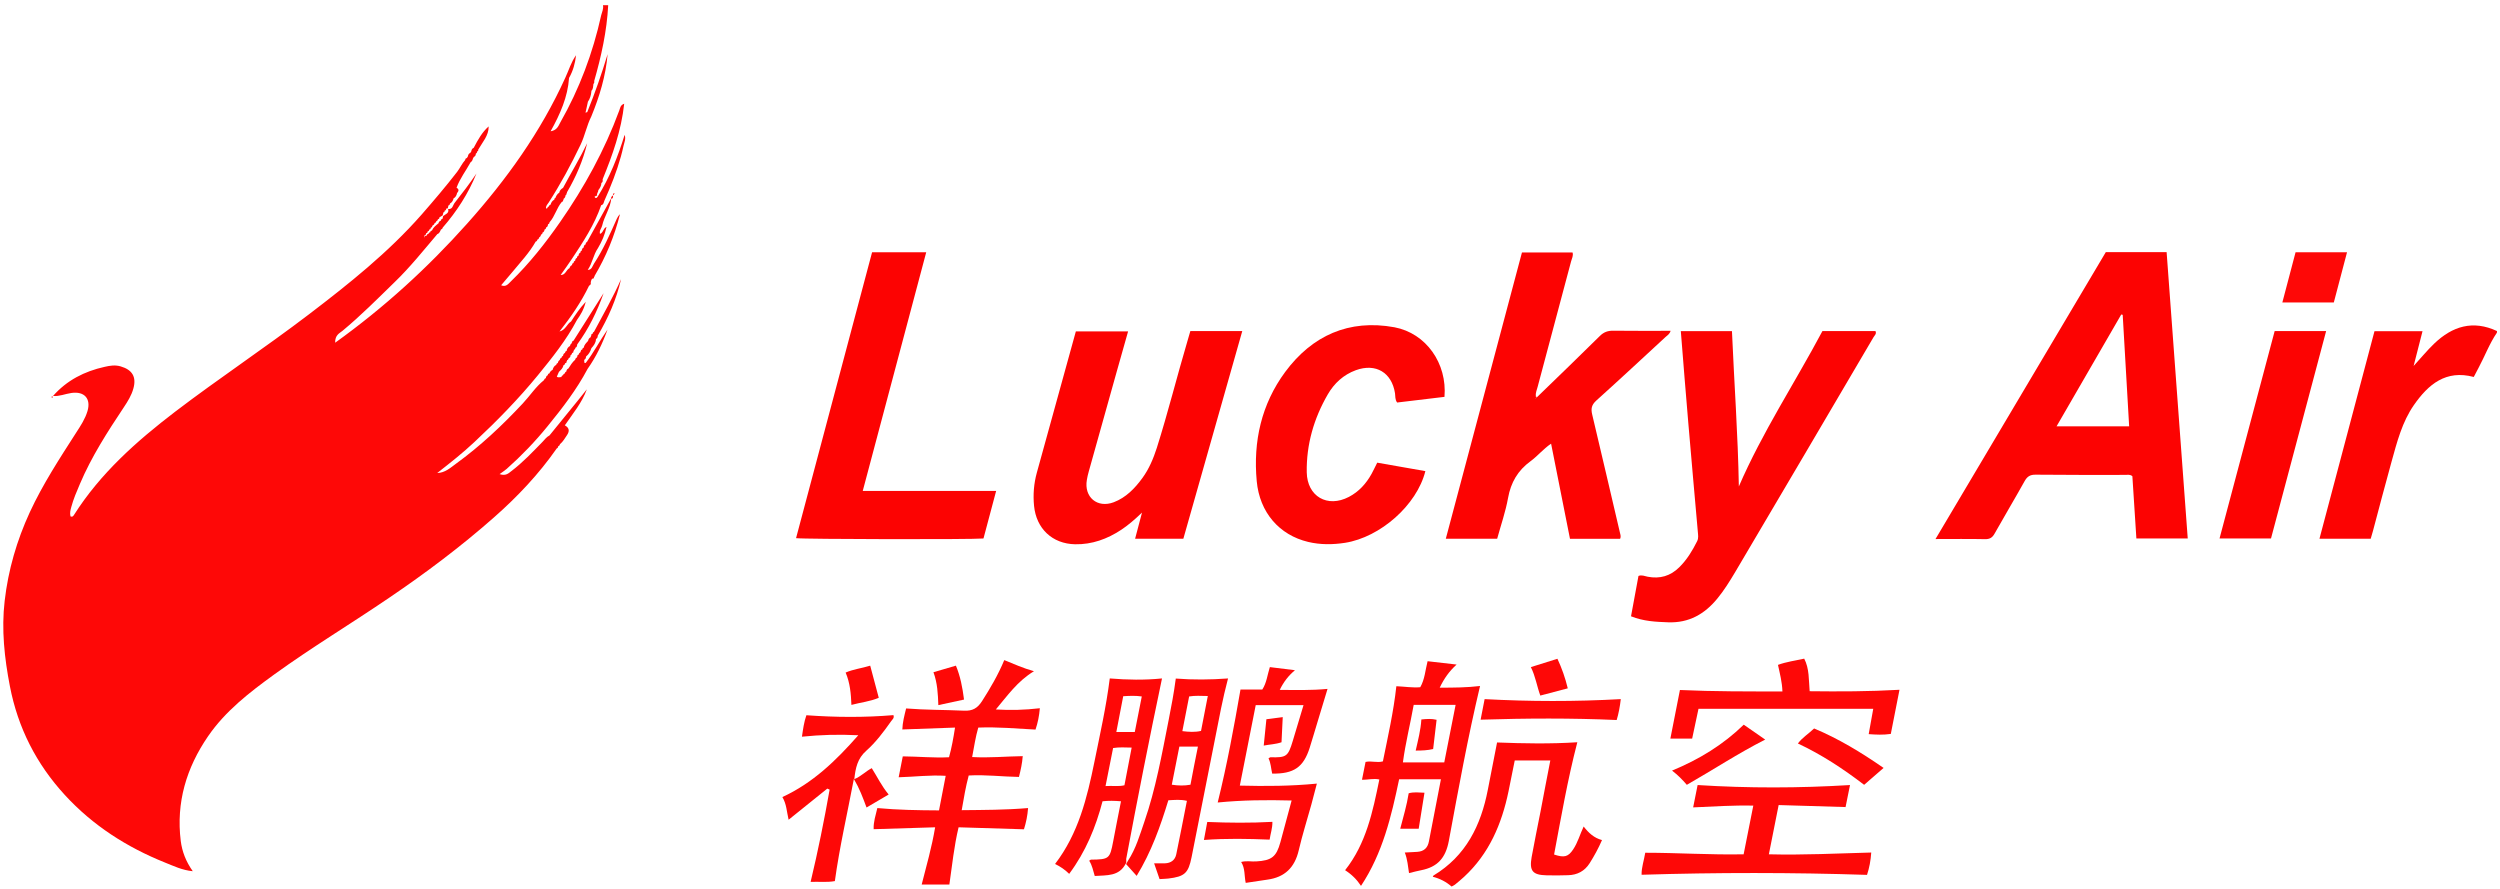 <?xml version="1.0" encoding="utf-8"?>
<!-- Generator: Adobe Illustrator 25.3.1, SVG Export Plug-In . SVG Version: 6.00 Build 0)  -->
<svg version="1.1" id="Layer_1" xmlns="http://www.w3.org/2000/svg" xmlns:xlink="http://www.w3.org/1999/xlink" x="0px" y="0px"
	 viewBox="0 0 224.89 80" style="enable-background:new 0 0 224.89 80;" xml:space="preserve">
<style type="text/css">
	.c08f6d49{fill:#ED4138;}
	.l213e601{fill:#00693A;}
	.t8eead3d{fill:#DF1804;}
	.i68ee229{fill:#214078;}
	.y58b32c7{fill:#3487C7;}
	.gda48555{fill:url(#SVGID_1_);}
	.jdd7c846{fill:url(#SVGID_2_);}
	.h53cc822{fill:#184A8A;}
	.ha31fe7c{fill:url(#SVGID_3_);}
	.h6c5a4ed{fill:url(#SVGID_4_);}
	.ya5d2cea{fill:url(#SVGID_5_);}
	.l213e6011{fill:url(#SVGID_6_);}
	.f830bd64{fill:#9E8266;}
	.r7d3a8ba{fill:#322E26;}
	.l213e6014{fill:#332F27;}
	.y36009fe{fill:#791722;}
	.n7708485{fill:url(#SVGID_7_);}
	.ia4eae22{fill:url(#SVGID_8_);}
	.ebb038fb{fill:url(#SVGID_9_);}
	.r6c93237{fill:url(#SVGID_10_);}
	.ha20f869{fill:url(#SVGID_11_);}
	.hcb8d06e{fill:url(#SVGID_12_);}
	.t8eead3d2{fill:url(#SVGID_13_);}
	.t8eead3d3{fill:url(#SVGID_14_);}
	.b2a4405c{fill:url(#SVGID_15_);}
	.t8eead3d5{fill:url(#SVGID_16_);}
	.y3853f27{fill:url(#SVGID_17_);}
	.t8eead3d7{fill:url(#SVGID_18_);}
	.e93ff68f{fill:url(#SVGID_19_);}
	.ib16fb1c{fill:url(#SVGID_20_);}
	.gbe061eb{fill:url(#SVGID_21_);}
	.bf1305d3{fill:#222325;}
	.e2aa4b76{fill:#A0925A;}
	.u4ae9abd{fill:#061E34;}
	.rbc1b44e{fill:#028E8F;}
	.xd9ee64a{fill:#D5192C;}
	.nff8eaae{fill:#FAC201;}
	.uaca2458{fill:url(#SVGID_22_);}
	.zca619e0{fill:url(#SVGID_23_);}
	.p478ba96{fill:url(#SVGID_24_);}
	.q540de3d{fill:url(#SVGID_25_);}
	.ica9cac9{fill:#9F8A58;}
	.g7f6423a{fill:#749ED4;}
	.r6612798{fill:#045991;}
	.g005587a{fill:#1F9A8D;}
	.bae91de6{fill:#222D68;}
	.c282f591{fill:#14152E;}
	.fd495b0f{fill:#62B3E4;}
	.qcd83c10{fill:#FEFEFE;}
	.q42f4aca{fill:none;}
	.gda485550{fill:#FC0302;}
	.i1fe000d{fill:#FE0807;}
	.bea2eab8{fill:#98684C;}
	.a113de8f{fill:#86754D;}
	.ha57b3c0{fill:#42484D;}
	.w0478dcc{fill:#41474C;}
	.gda485556{fill:#43494D;}
	.gda485557{fill:#DF073D;}
	.gda485558{fill:#DE023A;}
	.l537bd70{fill:#FFFFFF;}
	.d27a5d21{fill:#6F6E6C;}
	.k890451c{fill:#072F67;}
	.o2d8b208{fill:#53A220;}
	.v0a20112{fill:#FDC013;}
	.je0bec8a{fill:url(#SVGID_26_);}
	.o18f6403{fill:url(#SVGID_27_);}
	.oe48ba60{fill:url(#SVGID_28_);}
	.d0ff5c4c{fill:#793A98;}
	.rf7a381b{fill:url(#SVGID_29_);}
	.k69e2669{fill:url(#SVGID_30_);}
	.h53cc8220{fill:url(#SVGID_31_);}
	.w3cf0f4d{fill:url(#SVGID_32_);}
	.y5bdc8d9{fill:url(#SVGID_33_);}
</style>
<g>
	<path class="gda485550" d="M224.61,29.93c-0.67,0.98-1.08,2.1-1.64,3.14c-0.15,0.27-0.29,0.54-0.44,0.84c-2.51-0.67-4.09,0.67-5.38,2.52
		c-1.06,1.52-1.52,3.32-2.01,5.08c-0.58,2.08-1.12,4.17-1.68,6.26c-0.06,0.22-0.13,0.44-0.2,0.69c-1.5,0-2.99,0-4.61,0
		c1.66-6.24,3.3-12.45,4.95-18.67c1.44,0,2.86,0,4.32,0c-0.27,1.07-0.54,2.1-0.8,3.13c0.64-0.69,1.2-1.39,1.85-2.01
		c1.64-1.57,3.49-2.14,5.65-1.13C224.61,29.82,224.61,29.88,224.61,29.93z"/>
	<path class="gda485550" d="M189.43,22.68c1.85,0,3.62,0,5.47,0c0.63,8.58,1.27,17.15,1.9,25.76c-1.53,0-3.04,0-4.62,0
		c-0.12-1.88-0.24-3.75-0.36-5.6c-0.2-0.18-0.42-0.12-0.62-0.12c-2.69,0-5.38,0.01-8.07-0.02c-0.52-0.01-0.78,0.17-1.02,0.61
		c-0.88,1.58-1.81,3.13-2.69,4.7c-0.2,0.36-0.44,0.5-0.86,0.49c-1.44-0.03-2.88-0.01-4.45-0.01
		C179.26,39.82,184.33,31.26,189.43,22.68z M185,38.35c2.23,0,4.35,0,6.53,0c-0.2-3.37-0.39-6.7-0.58-10.03
		c-0.04-0.01-0.09-0.02-0.13-0.03C188.89,31.62,186.96,34.95,185,38.35z"/>
	<path class="gda485550" d="M138.25,35.74c1.89-1.83,3.79-3.66,5.66-5.51c0.36-0.36,0.73-0.49,1.23-0.48c1.7,0.02,3.4,0.01,5.14,0.01
		c-0.08,0.3-0.3,0.41-0.46,0.56c-2.07,1.91-4.13,3.83-6.22,5.71c-0.43,0.39-0.5,0.73-0.37,1.27c0.85,3.56,1.67,7.12,2.51,10.69
		c0.04,0.15,0.08,0.3,0,0.48c-1.46,0-2.92,0-4.51,0c-0.56-2.8-1.12-5.64-1.7-8.56c-0.72,0.49-1.22,1.12-1.85,1.58
		c-1.14,0.83-1.77,1.91-2.02,3.3c-0.22,1.23-0.64,2.43-0.98,3.67c-1.53,0-3.02,0-4.62,0c2.29-8.6,4.56-17.15,6.85-25.75
		c1.51,0,3.02,0,4.55,0c0.09,0.29-0.06,0.54-0.13,0.8c-1,3.76-2.01,7.52-3.01,11.29c-0.07,0.27-0.2,0.54-0.16,0.83
		c-0.07,0.04-0.11,0.12-0.05,0.18C138.15,35.87,138.2,35.78,138.25,35.74z"/>
	<path class="gda485550" d="M151.2,29.79c1.55,0,3.03,0,4.6,0c0.2,4.66,0.54,9.3,0.62,13.97c2.11-4.88,5.04-9.32,7.52-13.98
		c1.62,0,3.2,0,4.77,0c0.12,0.26-0.09,0.4-0.18,0.56c-4.14,7.05-8.29,14.1-12.45,21.14c-0.49,0.82-0.99,1.63-1.6,2.37
		c-1.14,1.39-2.55,2.2-4.42,2.13c-1.12-0.04-2.21-0.09-3.34-0.54c0.22-1.2,0.44-2.4,0.67-3.63c0.3-0.12,0.56,0.02,0.83,0.07
		c1.1,0.21,2.04-0.06,2.84-0.85c0.69-0.68,1.18-1.49,1.61-2.35c0.14-0.28,0.08-0.56,0.06-0.84c-0.28-3.24-0.58-6.47-0.85-9.71
		C151.64,35.38,151.43,32.63,151.2,29.79z"/>
	<path class="gda485550" d="M107.08,29.78c1.56,0,3.06,0,4.67,0c-1.78,6.26-3.54,12.46-5.3,18.68c-1.46,0-2.88,0-4.34,0
		c0.2-0.75,0.38-1.46,0.62-2.35c-0.68,0.65-1.25,1.14-1.87,1.55c-1.26,0.83-2.63,1.33-4.15,1.3c-2.05-0.04-3.49-1.41-3.69-3.45
		c-0.1-1.01-0.02-2.01,0.25-2.99c1.16-4.22,2.33-8.45,3.51-12.71c1.56,0,3.1,0,4.7,0c-0.36,1.27-0.71,2.51-1.06,3.75
		c-0.83,2.95-1.65,5.91-2.48,8.86c-0.07,0.25-0.13,0.5-0.17,0.75c-0.27,1.55,0.94,2.57,2.42,2.01c1.1-0.42,1.89-1.24,2.57-2.17
		c0.6-0.82,0.99-1.75,1.3-2.71c1.01-3.19,1.82-6.45,2.77-9.66C106.91,30.38,106.99,30.1,107.08,29.78z"/>
	<path class="gda485550" d="M77.61,44.16c4.03,0,7.98,0,12,0c-0.4,1.49-0.77,2.89-1.14,4.28c-1.12,0.1-16.2,0.07-16.86-0.03
		c2.28-8.57,4.55-17.13,6.84-25.72c1.61,0,3.2,0,4.87,0C81.42,29.85,79.52,36.96,77.61,44.16z"/>
	<path class="gda485550" d="M129.94,35.7c-1.44,0.17-2.85,0.34-4.26,0.51c-0.2-0.27-0.15-0.56-0.19-0.83c-0.29-1.87-1.73-2.73-3.52-2.08
		c-1.12,0.41-1.95,1.18-2.53,2.18c-1.25,2.16-1.93,4.5-1.89,7.01c0.04,2.17,1.86,3.22,3.79,2.21c0.9-0.47,1.55-1.19,2.04-2.07
		c0.17-0.31,0.32-0.64,0.51-1.01c1.45,0.25,2.89,0.51,4.33,0.76c-0.76,3.05-4.05,5.95-7.23,6.45c-1.11,0.17-2.22,0.18-3.31-0.08
		c-2.6-0.62-4.37-2.65-4.63-5.47c-0.33-3.57,0.42-6.92,2.56-9.82c2.42-3.27,5.73-4.77,9.83-4.02
		C128.29,29.98,130.19,32.69,129.94,35.7z"/>
	<path class="i1fe000d" d="M101.27,77.68c-0.6,1.18-1.72,1.04-2.79,1.12c-0.15-0.48-0.23-0.96-0.5-1.37c0.08-0.05,0.12-0.1,0.15-0.1
		c1.65-0.02,1.71-0.07,2.01-1.66c0.22-1.18,0.46-2.36,0.7-3.59c-0.59-0.05-1.1-0.06-1.66,0c-0.61,2.33-1.51,4.53-3,6.53
		c-0.38-0.38-0.8-0.66-1.27-0.89c2.1-2.74,2.88-5.94,3.54-9.19c0.5-2.47,1.06-4.94,1.38-7.5c1.58,0.13,3.12,0.16,4.7,0
		c-1.15,5.46-2.21,10.84-3.22,16.23c0,0.12,0.01,0.21,0,0.36 M101.32,77.73c-0.02-0.02-0.04-0.04-0.06-0.07 M101.34,77.66
		c0.05-0.09,0.1-0.17,0.14-0.25c0.7-1.07,1.05-2.29,1.46-3.48c1.03-2.98,1.58-6.09,2.19-9.17c0.24-1.21,0.47-2.42,0.64-3.72
		c1.55,0.12,3.09,0.11,4.7-0.01c-0.49,1.84-0.81,3.61-1.16,5.38c-0.71,3.57-1.41,7.14-2.12,10.7c-0.29,1.44-0.62,1.74-2.09,1.92
		c-0.25,0.03-0.51,0.03-0.79,0.05c-0.16-0.45-0.3-0.89-0.49-1.42c0.35,0,0.67,0.01,0.98,0c0.52-0.02,0.9-0.28,1.01-0.8
		c0.33-1.59,0.64-3.18,0.96-4.82c-0.59-0.14-1.11-0.08-1.67-0.05c-0.72,2.36-1.54,4.66-2.85,6.8c-0.32-0.36-0.61-0.68-0.95-1.06
		L101.34,77.66z M107.76,67.16c-0.6,0-1.11,0-1.67,0c-0.23,1.14-0.45,2.27-0.68,3.43c0.6,0.09,1.12,0.1,1.68,0
		C107.3,69.46,107.52,68.35,107.76,67.16z M99.45,70.71c0.64-0.04,1.16,0.06,1.7-0.07c0.22-1.15,0.43-2.24,0.65-3.39
		c-0.6-0.01-1.11-0.05-1.67,0.04C99.91,68.39,99.69,69.49,99.45,70.71z M108.65,62.61c-0.63-0.01-1.13-0.05-1.68,0.04
		c-0.2,1.03-0.4,2.06-0.61,3.12c0.59,0.07,1.12,0.11,1.68-0.02C108.23,64.73,108.43,63.72,108.65,62.61z M101.04,62.63
		c-0.21,1.1-0.41,2.15-0.62,3.22c0.6,0,1.1,0,1.66,0c0.21-1.07,0.42-2.12,0.63-3.2C102.14,62.57,101.63,62.59,101.04,62.63z"/>
	<path class="i1fe000d" d="M84.47,72.9c0.21-1.07,0.4-2.07,0.6-3.11c-1.42-0.09-2.78,0.09-4.23,0.13c0.13-0.66,0.24-1.25,0.37-1.88
		c1.4,0.01,2.76,0.15,4.16,0.08c0.24-0.86,0.39-1.71,0.54-2.67c-1.6,0.06-3.14,0.11-4.74,0.17c0.02-0.64,0.18-1.24,0.34-1.89
		c1.75,0.14,3.48,0.12,5.2,0.2c0.77,0.04,1.22-0.22,1.63-0.86c0.75-1.17,1.45-2.37,2-3.69c0.87,0.35,1.67,0.72,2.67,1
		c-1.5,0.91-2.39,2.21-3.43,3.44c1.31,0.08,2.6,0.05,3.96-0.11c-0.06,0.69-0.18,1.3-0.39,1.92c-1.72-0.09-3.41-0.25-5.15-0.18
		c-0.25,0.86-0.37,1.71-0.55,2.65c1.53,0.09,3.02-0.06,4.55-0.08c-0.05,0.65-0.18,1.24-0.34,1.87c-1.51-0.02-3-0.22-4.52-0.13
		c-0.27,1.01-0.44,2.02-0.63,3.12c1.99-0.02,3.94-0.02,5.97-0.19c-0.05,0.69-0.18,1.3-0.37,1.91c-1.96-0.06-3.89-0.12-5.88-0.18
		c-0.41,1.71-0.58,3.43-0.83,5.15c-0.83,0-1.62,0-2.49,0c0.43-1.7,0.91-3.35,1.21-5.15c-1.88,0.06-3.67,0.11-5.53,0.17
		c-0.03-0.65,0.18-1.25,0.33-1.9C80.76,72.86,82.57,72.89,84.47,72.9z"/>
	<path class="gda485550" d="M204.62,29.78c1.57,0,3.06,0,4.63,0c-1.66,6.24-3.3,12.44-4.96,18.66c-1.55,0-3.06,0-4.63,0
		C201.32,42.22,202.97,36.02,204.62,29.78z"/>
	<path class="i1fe000d" d="M129.51,61.86c1.28,0,2.46-0.01,3.63-0.15c-1.11,4.66-1.95,9.3-2.81,13.94c-0.29,1.54-1.02,2.34-2.48,2.63
		c-0.35,0.07-0.7,0.16-1.1,0.26c-0.1-0.61-0.13-1.22-0.38-1.85c0.42-0.02,0.77-0.04,1.12-0.06c0.6-0.04,0.94-0.35,1.05-0.94
		c0.35-1.85,0.71-3.69,1.08-5.59c-1.25,0-2.48,0-3.76,0c-0.7,3.34-1.48,6.65-3.43,9.59c-0.37-0.56-0.81-1.01-1.43-1.41
		c1.9-2.4,2.49-5.27,3.08-8.16c-0.53-0.12-1.01,0.04-1.56,0.02c0.11-0.58,0.22-1.09,0.32-1.6c0.54-0.12,1.02,0.1,1.56-0.05
		c0.45-2.23,0.96-4.46,1.21-6.76c0.75,0.03,1.44,0.15,2.15,0.09c0.41-0.71,0.45-1.52,0.66-2.34c0.84,0.09,1.66,0.19,2.61,0.3
		C130.36,60.39,129.91,61.03,129.51,61.86z M127.17,63.41c-0.31,1.74-0.74,3.43-0.97,5.17c1.3,0,2.5,0,3.72,0
		c0.34-1.74,0.68-3.42,1.02-5.17C129.67,63.41,128.46,63.41,127.17,63.41z"/>
	<path class="i1fe000d" d="M156.85,76.85c0.28-1.43,0.56-2.84,0.87-4.38c-1.82-0.04-3.58,0.08-5.41,0.16c0.14-0.7,0.26-1.32,0.4-2.01
		c4.57,0.29,9.11,0.28,13.71,0c-0.14,0.7-0.27,1.33-0.4,1.98c-2.02-0.06-3.99-0.12-6.02-0.18c-0.3,1.51-0.59,2.94-0.88,4.43
		c3.09,0.08,6.13-0.08,9.21-0.16c-0.05,0.73-0.17,1.37-0.38,2.01c-6.77-0.22-13.51-0.22-20.28-0.01c-0.01-0.68,0.22-1.29,0.33-1.98
		C150.93,76.71,153.86,76.91,156.85,76.85z"/>
	<path class="i1fe000d" d="M114.44,69.59c-0.11-0.49-0.12-0.96-0.33-1.37c0.09-0.05,0.13-0.1,0.17-0.1c1.45,0.04,1.59-0.07,2.01-1.46
		c0.31-1.06,0.63-2.12,0.97-3.23c-1.44,0-2.83,0-4.3,0c-0.47,2.37-0.94,4.76-1.43,7.24c2.32,0.06,4.58,0.05,6.93-0.18
		c-0.18,0.69-0.34,1.3-0.5,1.9c-0.38,1.37-0.81,2.72-1.13,4.1c-0.36,1.55-1.26,2.43-2.83,2.64c-0.64,0.09-1.27,0.19-1.94,0.29
		c-0.14-0.65-0.04-1.3-0.41-1.88c0.49-0.13,0.92-0.02,1.35-0.05c1.39-0.08,1.82-0.41,2.18-1.73c0.33-1.22,0.66-2.43,1.01-3.75
		c-2.24-0.06-4.42-0.04-6.65,0.18c0.84-3.39,1.46-6.77,2.05-10.16c0.64,0,1.28,0,1.96,0c0.39-0.59,0.46-1.32,0.68-2.02
		c0.73,0.09,1.44,0.18,2.26,0.28c-0.59,0.5-1,1.02-1.37,1.77c1.46,0.01,2.83,0.05,4.3-0.09c-0.3,1-0.58,1.92-0.86,2.84
		c-0.25,0.81-0.48,1.63-0.74,2.44C117.26,69.02,116.39,69.62,114.44,69.59z"/>
	<path class="i1fe000d" d="M139.46,68.41c-1.09,0-2.11,0-3.2,0c-0.19,0.92-0.37,1.85-0.56,2.78c-0.61,2.94-1.75,5.61-4,7.69
		c-0.26,0.25-0.55,0.47-0.82,0.7c-0.08,0.06-0.17,0.1-0.3,0.17c-0.49-0.43-1.06-0.72-1.69-0.88c0.03-0.06,0.04-0.1,0.06-0.11
		c2.92-1.76,4.27-4.51,4.89-7.72c0.27-1.39,0.54-2.78,0.83-4.25c2.37,0.09,4.77,0.14,7.22-0.02c-0.88,3.38-1.46,6.76-2.09,10.1
		c0.93,0.31,1.27,0.2,1.71-0.45c0.42-0.62,0.61-1.35,0.95-2.07c0.44,0.57,0.93,1.03,1.65,1.22c-0.33,0.76-0.7,1.43-1.11,2.08
		c-0.45,0.71-1.11,1.06-1.94,1.08c-0.65,0.02-1.29,0.03-1.94,0.01c-1.25-0.03-1.56-0.39-1.34-1.64c0.25-1.37,0.53-2.73,0.8-4.1
		C138.86,71.49,139.16,69.97,139.46,68.41z"/>
	<path class="i1fe000d" d="M77.95,72.64c-0.33-0.89-0.62-1.68-1.14-2.57c-0.6,3.17-1.29,6.14-1.71,9.19c-0.71,0.13-1.39,0.04-2.18,0.07
		c0.67-2.8,1.22-5.54,1.71-8.3c-0.07-0.03-0.14-0.06-0.21-0.09c-1.13,0.91-2.27,1.83-3.48,2.8c-0.17-0.72-0.18-1.4-0.56-2.04
		c2.73-1.26,4.8-3.25,6.83-5.56c-1.79-0.09-3.4-0.04-5.07,0.13c0.1-0.68,0.18-1.3,0.4-1.93c2.62,0.19,5.23,0.21,7.83-0.01
		c0.1,0.27-0.11,0.4-0.21,0.55c-0.67,0.95-1.37,1.89-2.24,2.66c-0.78,0.69-0.96,1.53-1.07,2.55c0.61-0.25,1.01-0.7,1.57-0.99
		c0.49,0.77,0.88,1.6,1.52,2.37C79.26,71.87,78.65,72.23,77.95,72.64z"/>
	<path class="i1fe000d" d="M170.87,62.05c-0.27,1.38-0.52,2.67-0.78,3.97c-0.67,0.1-1.3,0.07-1.99,0.02c0.14-0.77,0.27-1.5,0.41-2.28
		c-5.24,0-10.44,0-15.72,0c-0.18,0.87-0.37,1.76-0.57,2.68c-0.64,0-1.25,0-1.96,0c0.28-1.45,0.56-2.88,0.86-4.37
		c3.07,0.14,6.13,0.13,9.22,0.13c-0.03-0.86-0.23-1.6-0.4-2.39c0.76-0.28,1.55-0.38,2.36-0.56c0.47,0.91,0.4,1.9,0.49,2.93
		C165.44,62.21,168.09,62.21,170.87,62.05z"/>
	<path class="i1fe000d" d="M209.94,27.21c-1.58,0-3.05,0-4.63,0c0.4-1.53,0.79-3.01,1.19-4.52c1.54,0,3.05,0,4.63,0
		C210.73,24.2,210.34,25.68,209.94,27.21z"/>
	<path class="i1fe000d" d="M133.19,64.74c0.13-0.65,0.24-1.2,0.36-1.85c4.06,0.22,8.13,0.23,12.25,0c-0.08,0.69-0.19,1.28-0.37,1.88
		C141.36,64.59,137.32,64.61,133.19,64.74z"/>
	<path class="i1fe000d" d="M167.69,70.6c-1.88-1.44-3.81-2.71-5.96-3.72c0.41-0.54,0.96-0.87,1.46-1.35c2.2,0.92,4.23,2.15,6.25,3.55
		C168.83,69.61,168.27,70.09,167.69,70.6z"/>
	<path class="i1fe000d" d="M151.74,70.6c-0.41-0.48-0.81-0.88-1.33-1.28c2.43-1,4.59-2.32,6.45-4.13c0.64,0.44,1.24,0.87,1.93,1.34
		C156.33,67.78,154.11,69.25,151.74,70.6z"/>
	<path class="i1fe000d" d="M108.3,75.56c0.11-0.58,0.2-1.05,0.3-1.62c1.94,0.08,3.89,0.1,5.86-0.01c0.01,0.57-0.17,1.05-0.25,1.6
		C112.26,75.45,110.34,75.41,108.3,75.56z"/>
	<path class="i1fe000d" d="M78.28,59.88c0.27,1.01,0.52,1.93,0.77,2.89c-0.79,0.34-1.61,0.41-2.46,0.64c-0.04-1-0.12-1.97-0.52-2.91
		C76.79,60.19,77.51,60.12,78.28,59.88z"/>
	<path class="i1fe000d" d="M137.71,60.01c0.81-0.25,1.56-0.49,2.39-0.75c0.4,0.86,0.7,1.71,0.93,2.66c-0.84,0.22-1.63,0.43-2.47,0.65
		C138.25,61.72,138.13,60.85,137.71,60.01z"/>
	<path class="i1fe000d" d="M86.72,62.93c-0.8,0.17-1.5,0.33-2.31,0.5c-0.04-1.02-0.08-1.98-0.44-2.96c0.69-0.2,1.32-0.39,2.02-0.59
		C86.39,60.84,86.58,61.84,86.72,62.93z"/>
	<path class="i1fe000d" d="M127.62,74.55c-0.6,0-1.11,0-1.66,0c0.28-1.08,0.59-2.11,0.76-3.19c0.45-0.13,0.9-0.07,1.42-0.05
		C127.97,72.41,127.8,73.47,127.62,74.55z"/>
	<path class="i1fe000d" d="M115.28,66.77c-0.55,0.19-1.06,0.19-1.6,0.3c0.08-0.82,0.16-1.58,0.24-2.37c0.46-0.06,0.92-0.12,1.47-0.19
		C115.35,65.26,115.32,65.99,115.28,66.77z"/>
	<path class="gda485550" d="M4.74,35.66c0.03,0.06,0.01,0.11-0.05,0.11c-0.03,0-0.05-0.04-0.08-0.07C4.65,35.69,4.7,35.68,4.74,35.66
		C4.74,35.66,4.74,35.66,4.74,35.66z"/>
	<path class="gda485550" d="M138.25,35.74c-0.05,0.04-0.1,0.13-0.17,0.06c-0.06-0.06-0.02-0.13,0.05-0.18
		C138.18,35.66,138.21,35.7,138.25,35.74z"/>
	<g>
		<path class="i1fe000d" d="M4.74,35.66C4.74,35.66,4.75,35.66,4.74,35.66C4.74,35.66,4.74,35.66,4.74,35.66L4.74,35.66z"/>
		<path class="i1fe000d" d="M54.08,18.46c0.22-0.05,0.23-0.26,0.29-0.41c0.58-1.29,1.1-2.6,1.48-3.96c0.09-0.32,0.17-0.65,0.24-0.97
			c0.07-0.32,0.23-0.62,0.1-0.99c-0.61,1.96-1.34,3.84-2.43,5.57l0.01-0.02c-0.09,0.14-0.18,0.21-0.3,0.02
			c0.1,0,0.15-0.18,0.26-0.05l0-0.01c-0.1-0.21,0.09-0.33,0.09-0.52l0-0.01c0.15-0.19,0.27-0.39,0.28-0.65l0,0
			c0.14-0.07,0.12-0.2,0.11-0.33c0.89-2.18,1.68-4.38,1.94-6.8c-0.36,0.13-0.36,0.4-0.44,0.6c-1.32,3.59-3.15,6.92-5.33,10.05
			c-1.33,1.91-2.76,3.72-4.43,5.34c-0.23,0.22-0.44,0.53-0.87,0.34c0.34-0.41,0.68-0.79,1.01-1.19c0.73-0.89,1.53-1.73,2.1-2.74
			c0.1-0.02,0.13-0.09,0.15-0.18c0.1-0.02,0.14-0.09,0.15-0.18c0.11-0.06,0.16-0.16,0.18-0.27c0.09-0.02,0.13-0.08,0.13-0.17
			l0.01-0.01c0.12-0.05,0.16-0.16,0.18-0.28c0.09-0.02,0.13-0.08,0.13-0.17l0.01-0.01c0.14-0.05,0.15-0.17,0.17-0.29
			c0.09-0.02,0.13-0.08,0.13-0.17c0.49-0.54,0.64-1.29,1.11-1.84c0.09-0.02,0.13-0.08,0.12-0.17c0.04-0.03,0.06-0.06,0.04-0.11
			c0.13-0.07,0.16-0.2,0.18-0.33c0.08-0.04,0.1-0.1,0.09-0.18C51,17.37,51.02,17.34,51,17.3c0.81-1.39,1.45-2.85,1.82-4.42
			c-0.66,1.38-1.46,2.68-2.17,4.02l0,0c-0.17,0.1-0.31,0.23-0.34,0.43l0,0c-0.18,0.11-0.28,0.29-0.35,0.48
			c-0.08,0.02-0.1,0.08-0.09,0.15c-0.19,0.09-0.29,0.26-0.34,0.45l0,0c-0.09,0.02-0.13,0.07-0.15,0.16
			c-0.09,0.02-0.13,0.07-0.14,0.16c-0.05-0.01-0.09,0.01-0.12,0.05l0.01-0.02c0,0-0.01,0.01-0.01,0.01
			c-0.04-0.23,0.12-0.38,0.23-0.54c1.08-1.68,2.02-3.42,2.88-5.22c0.39-0.82,0.55-1.72,0.96-2.53c0.74-1.8,1.3-3.65,1.47-5.61
			c-0.53,1.77-1.14,3.5-1.83,5.21c-0.05,0.02-0.1,0.04-0.16,0.06c0.07-0.32,0.14-0.64,0.21-0.96c0,0,0,0-0.01,0
			c0.2-0.29,0.3-0.61,0.33-0.96l-0.01-0.04c0.17-0.16,0.16-0.38,0.19-0.59l-0.01-0.03c0.09-0.07,0.1-0.16,0.08-0.27
			c0.64-2.23,1.14-4.49,1.26-6.82c-0.16,0-0.31,0-0.47,0c0.07,0.32-0.09,0.61-0.16,0.9C53.33,4.78,52.12,8,50.4,11.02
			c-0.17,0.31-0.29,0.7-0.87,0.79c0.87-1.56,1.54-3.09,1.66-4.8c0.36-0.63,0.55-1.32,0.63-2.04c-0.45,0.62-0.65,1.35-0.97,2.03
			c-2.21,4.87-5.29,9.16-8.84,13.13c-3.53,3.95-7.42,7.51-11.86,10.7c-0.02-0.69,0.39-0.85,0.66-1.07c1.65-1.37,3.16-2.89,4.69-4.38
			c1.39-1.34,2.59-2.85,3.84-4.32c0.2-0.07,0.25-0.25,0.33-0.42c0.09-0.02,0.13-0.07,0.15-0.16c1.27-1.46,2.31-3.07,3.04-4.87
			c-0.62,0.92-1.29,1.79-1.97,2.65c-0.16,0.21-0.17,0.59-0.57,0.54l-0.01,0c0.12,0.39-0.24,0.46-0.45,0.64
			c-0.02,0.08-0.04,0.16-0.05,0.24c-0.1,0.02-0.14,0.08-0.15,0.17c-0.13,0.03-0.19,0.13-0.22,0.25l-0.01,0
			c-0.22,0.18-0.45,0.35-0.57,0.63l0,0.01c-0.1,0.01-0.15,0.06-0.16,0.16c-0.09,0.01-0.15,0.05-0.16,0.15
			c-0.1,0-0.15,0.05-0.16,0.15c-0.12,0-0.19,0.05-0.21,0.17l-0.02-0.03c0.04-0.03,0.04-0.06,0.01-0.09l0-0.05
			c0.11-0.03,0.17-0.11,0.17-0.22c0.1-0.01,0.14-0.07,0.14-0.17c0.1-0.01,0.14-0.07,0.14-0.16c0.1-0.01,0.14-0.07,0.14-0.17l0,0
			c0.09-0.01,0.13-0.07,0.14-0.16l0.04-0.05c0.1-0.04,0.15-0.11,0.17-0.21c0.09-0.02,0.14-0.08,0.15-0.17
			c0.09-0.02,0.13-0.08,0.14-0.17c0.1-0.01,0.14-0.07,0.14-0.17l0,0c0.1-0.06,0.19-0.11,0.29-0.17c0.02-0.09,0.04-0.19,0.07-0.28
			c0.09-0.01,0.11-0.07,0.11-0.15c0.1-0.02,0.14-0.08,0.14-0.18l0.01-0.01c0.05-0.01,0.07-0.01,0.12-0.01l0.01-0.01
			c0.02-0.09,0.04-0.17,0.06-0.26c0.09-0.02,0.13-0.08,0.14-0.17c0.18-0.1,0.27-0.26,0.32-0.45l-0.04-0.02l0.04,0.01
			c0.18-0.1,0.27-0.27,0.31-0.46l0-0.01c0.15-0.18,0.22-0.35-0.04-0.49c0.3-0.83,0.84-1.52,1.26-2.29c0.13-0.08,0.18-0.2,0.21-0.33
			c0.03-0.05,0.06-0.11,0.09-0.16c0.15-0.05,0.16-0.17,0.18-0.3c0.08-0.03,0.11-0.1,0.11-0.18c0.07-0.03,0.12-0.08,0.1-0.17
			c0.38-0.67,0.95-1.26,0.94-2.09c-0.6,0.53-0.96,1.2-1.32,1.88l-0.03,0.05c-0.16,0.06-0.19,0.2-0.22,0.33
			c-0.03,0.04-0.06,0.09-0.09,0.13c-0.16,0.05-0.18,0.2-0.22,0.33c-0.03,0.04-0.06,0.09-0.09,0.13c-0.09,0.02-0.14,0.07-0.14,0.17
			c-0.29,0.32-0.47,0.73-0.72,1.06c-1.02,1.32-2.11,2.6-3.21,3.86c-3,3.41-6.53,6.22-10.12,8.96c-3.95,3.01-8.1,5.76-12.05,8.77
			c-3.48,2.66-6.73,5.55-9.1,9.29c-0.07,0.11-0.15,0.2-0.31,0.12c-0.07-0.28-0.01-0.55,0.07-0.83c0.19-0.72,0.49-1.41,0.78-2.09
			c1.04-2.45,2.47-4.67,3.94-6.88c0.36-0.54,0.7-1.08,0.87-1.71c0.29-1.04-0.11-1.68-1.14-1.98c-0.51-0.15-0.97-0.07-1.45,0.04
			c-1.81,0.4-3.4,1.21-4.64,2.62c0.57,0.05,1.1-0.19,1.65-0.27c1.17-0.17,1.78,0.51,1.45,1.63c-0.21,0.7-0.61,1.31-1,1.91
			c-1.5,2.34-3.02,4.66-4.19,7.19c-1.17,2.54-1.94,5.19-2.26,7.97c-0.3,2.59-0.02,5.14,0.47,7.68c0.72,3.73,2.37,6.98,4.94,9.78
			c2.52,2.75,5.58,4.7,9.01,6.08c0.78,0.31,1.55,0.69,2.5,0.78c-0.62-0.88-0.96-1.77-1.08-2.72c-0.43-3.46,0.51-6.58,2.45-9.41
			c1.57-2.29,3.74-3.96,5.96-5.57c3.36-2.43,6.92-4.57,10.34-6.9c3.29-2.23,6.46-4.61,9.44-7.24c2.1-1.85,4.02-3.88,5.63-6.19
			c0.09-0.04,0.13-0.11,0.14-0.21c0.09-0.02,0.13-0.08,0.15-0.17c0.28-0.23,0.45-0.55,0.65-0.84c0.23-0.35,0.19-0.64-0.21-0.86
			c0.72-1.05,1.54-2.03,1.98-3.24c-1.1,1.4-2.25,2.76-3.36,4.15c-0.26,0.13-0.43,0.37-0.62,0.57c-0.9,0.92-1.78,1.86-2.81,2.64
			c-0.25,0.19-0.49,0.46-1.06,0.27c0.27-0.2,0.47-0.32,0.64-0.47c1.33-1.18,2.56-2.46,3.68-3.84c1.33-1.63,2.61-3.29,3.6-5.16
			c0.77-1.09,1.34-2.28,1.79-3.53c-0.69,0.98-1.23,2.06-1.97,3.01c-0.03-0.03-0.07-0.03-0.11-0.01c-0.01-0.09-0.02-0.18-0.02-0.28h0
			c0.13-0.06,0.16-0.17,0.17-0.3c0.25-0.2,0.39-0.46,0.48-0.75l0,0c0.21-0.23,0.4-0.48,0.41-0.81l0.01-0.02
			c0.12-0.06,0.15-0.18,0.15-0.3l0.01-0.01c0.93-1.59,1.68-3.26,2.09-5.07c-0.72,1.63-1.6,3.17-2.44,4.74
			c-0.08,0.03-0.11,0.1-0.13,0.18c-0.08,0.02-0.14,0.06-0.11,0.16c-0.04,0.04-0.05,0.08-0.05,0.14c-0.14,0.07-0.21,0.19-0.24,0.34
			c-0.16,0.18-0.35,0.34-0.38,0.6c-0.09,0.02-0.13,0.08-0.14,0.17l-0.01,0.01c-0.08,0.01-0.13,0.05-0.11,0.14
			c-0.05,0.03-0.07,0.07-0.06,0.12c-0.09,0.03-0.13,0.1-0.14,0.19l0,0c-0.08,0.02-0.14,0.05-0.11,0.15
			c-0.05,0.03-0.07,0.07-0.06,0.12c-0.1,0.03-0.13,0.1-0.15,0.19c-0.26,0.22-0.43,0.51-0.61,0.79c-0.13,0.05-0.17,0.16-0.19,0.28
			c-0.09,0.02-0.12,0.09-0.14,0.17c-0.09,0.02-0.13,0.08-0.15,0.16c-0.09,0.01-0.14,0.06-0.14,0.15l-0.01,0.01
			c-0.14-0.01-0.28,0.08-0.41-0.04c0.06-0.14,0.13-0.29,0.19-0.43c0.17-0.17,0.36-0.33,0.4-0.59c0.1-0.02,0.13-0.09,0.15-0.18
			l0.01-0.01c0.09-0.01,0.14-0.05,0.12-0.15c0.05-0.03,0.06-0.06,0.05-0.12c0.1-0.03,0.13-0.1,0.15-0.19
			c0.13-0.03,0.16-0.14,0.16-0.25c0.09-0.04,0.13-0.12,0.14-0.21l0,0c0.09-0.01,0.14-0.06,0.12-0.16c0.04-0.03,0.06-0.06,0.04-0.11
			c0.09-0.04,0.13-0.11,0.14-0.2c0.14-0.05,0.15-0.17,0.16-0.29c1.03-1.41,1.8-2.97,2.38-4.62c-0.9,1.43-1.81,2.85-2.71,4.28l0,0
			c-0.09,0.02-0.13,0.07-0.13,0.16c-0.04,0.02-0.06,0.05-0.04,0.09c-0.09,0.04-0.13,0.12-0.14,0.22c-0.18,0.09-0.28,0.25-0.31,0.45
			c-0.1,0.02-0.13,0.08-0.14,0.17c-0.12,0.05-0.17,0.15-0.18,0.27c-0.09,0.03-0.13,0.1-0.15,0.19c-0.1,0.02-0.14,0.09-0.14,0.18
			c-0.12,0.06-0.16,0.17-0.18,0.28c-0.09,0.01-0.13,0.08-0.14,0.16c-0.19,0.09-0.28,0.26-0.33,0.45c-0.14,0.07-0.24,0.18-0.29,0.32
			l0,0c-0.09,0.01-0.14,0.07-0.14,0.16c-0.12,0.05-0.17,0.15-0.18,0.27c-0.1,0.02-0.14,0.1-0.17,0.18c-0.75,0.6-1.26,1.41-1.91,2.1
			c-1.85,1.98-3.82,3.83-6.01,5.42c-0.49,0.36-0.99,0.82-1.68,0.83c1.15-0.9,2.3-1.8,3.36-2.8c2.02-1.89,3.95-3.86,5.7-6
			c1.28-1.57,2.56-3.16,3.51-4.97c0.32-0.45,0.61-0.91,0.79-1.63c-0.59,0.63-0.95,1.2-1.32,1.77c-0.38,0.22-0.48,0.76-1.04,0.9
			c1.05-1.34,1.96-2.66,2.66-4.12c0.15-0.06,0.18-0.18,0.15-0.32c0.05-0.11,0.03-0.25,0.16-0.32c0.12,0.02,0.13-0.06,0.13-0.14
			c0.05-0.02,0.06-0.05,0.05-0.09c1.03-1.74,1.8-3.59,2.29-5.56c-0.13,0.12-0.22,0.27-0.29,0.42c-0.61,1.38-1.22,2.77-2.05,4.03
			c-0.14,0.22-0.19,0.56-0.56,0.56c0.42-0.6,0.5-1.36,0.92-1.96c0.35-0.59,0.62-1.2,0.77-1.91c-0.32,0.14-0.28,0.53-0.59,0.63
			c-0.08-0.31,0.15-0.51,0.2-0.75c0.19-0.85,0.75-1.58,0.82-2.47c-0.73,1.32-1.46,2.64-2.19,3.96c-0.09,0.02-0.12,0.09-0.11,0.18
			l-0.01,0.02c-0.12,0.05-0.17,0.15-0.17,0.28c-0.13,0.05-0.16,0.17-0.18,0.29c-0.09,0.02-0.12,0.09-0.12,0.18
			c-0.12,0.04-0.16,0.14-0.16,0.26c-0.1,0.03-0.15,0.11-0.15,0.21c-0.12,0.04-0.15,0.14-0.16,0.25c-0.1,0.03-0.14,0.11-0.15,0.21
			c-0.09,0.02-0.13,0.07-0.13,0.17l-0.01,0.02c-0.13,0.05-0.18,0.15-0.22,0.27c-0.3,0.14-0.35,0.63-0.8,0.62
			c0.36-0.51,0.7-0.97,1.02-1.46C52.45,21.78,53.47,20.23,54.08,18.46z M50.04,40.16L50.04,40.16
			C50.05,40.15,50.04,40.16,50.04,40.16L50.04,40.16z M49.54,40.36c-0.08,0.04-0.17,0.07-0.26,0.07
			C49.38,40.42,49.46,40.4,49.54,40.36z"/>
		<path class="i1fe000d" d="M55.27,17.36c-0.12,0.03-0.13,0.12-0.13,0.22C55.21,17.52,55.28,17.46,55.27,17.36z"/>
		<path class="i1fe000d" d="M55.14,17.58c-0.1,0.08-0.2,0.15-0.16,0.3C55.17,17.86,55.15,17.71,55.14,17.58z"/>
		<path class="i1fe000d" d="M55.01,17.82c-0.01,0-0.01,0-0.01,0c0,0.02-0.01,0.03-0.01,0.05c0.01-0.01,0.01-0.03,0.02-0.04
			C55.01,17.83,55.01,17.83,55.01,17.82z"/>
	</g>
	<path class="i1fe000d" d="M127.86,64.72c0.51-0.05,0.91-0.08,1.37,0.03c-0.1,0.88-0.2,1.74-0.31,2.63c-0.51,0.12-1.01,0.14-1.57,0.14
		C127.56,66.58,127.8,65.69,127.86,64.72z"/>
</g>
</svg>

